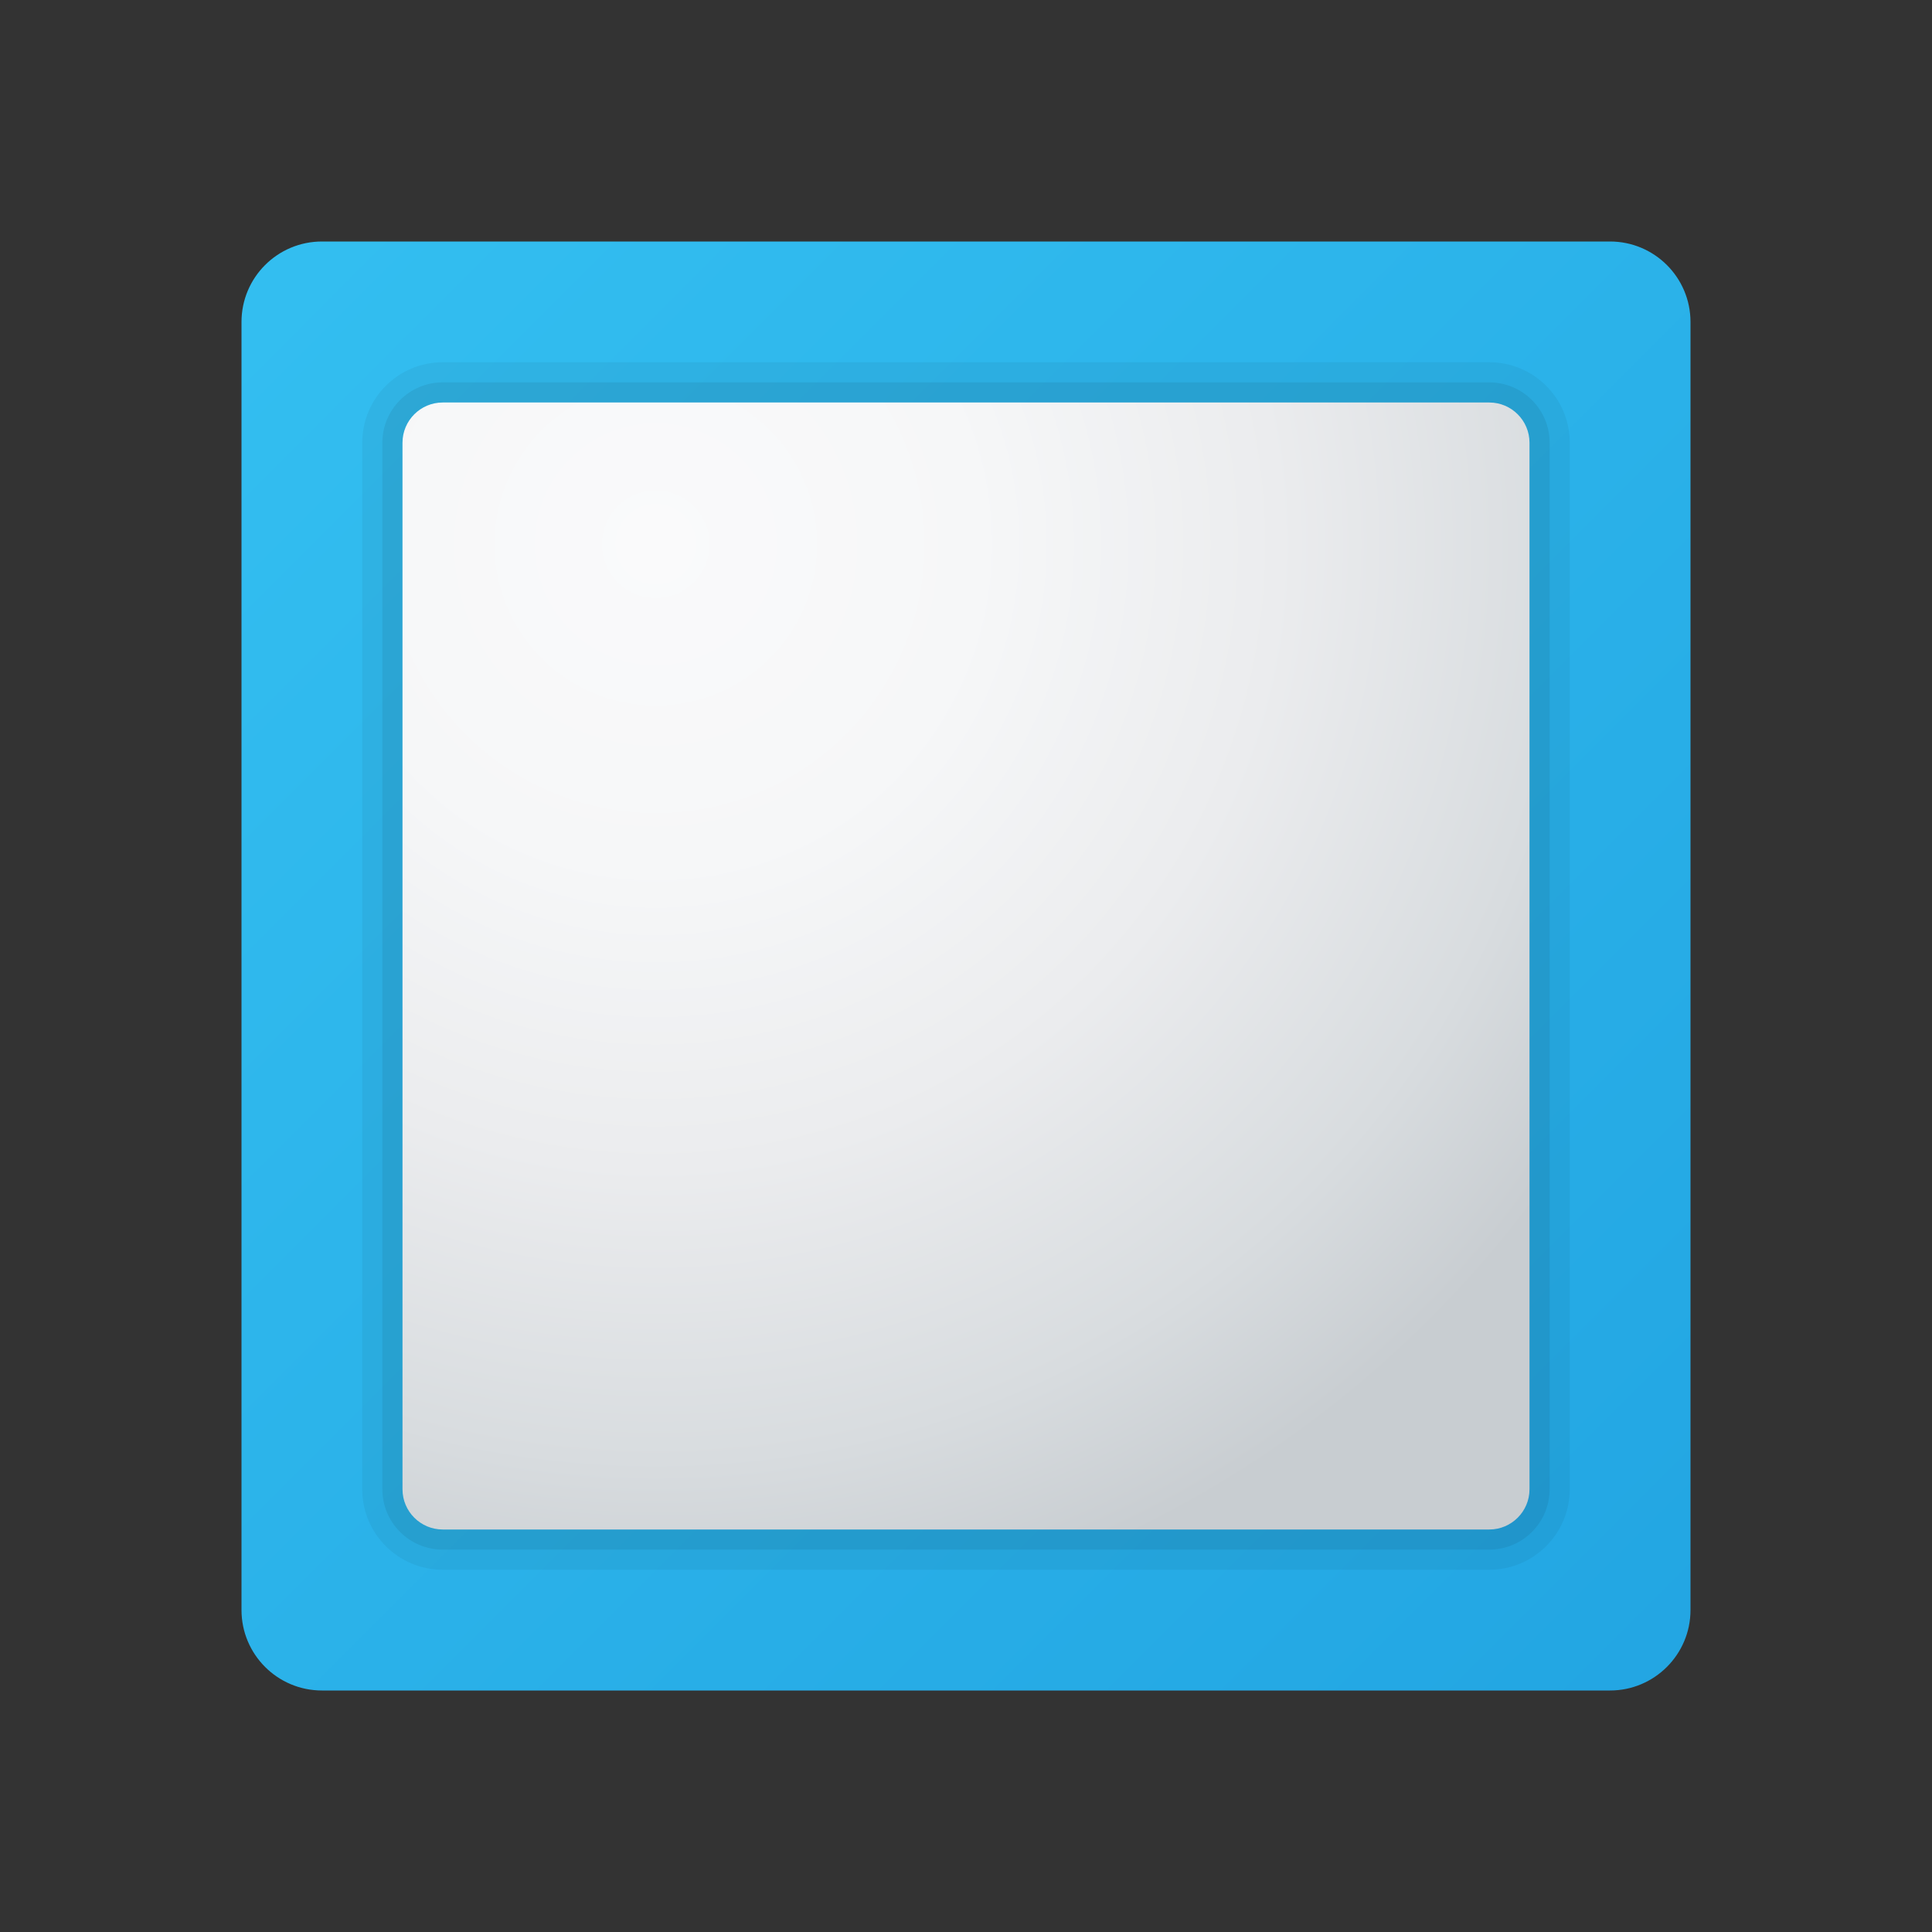 <svg width="24" height="24" viewBox="0 0 24 24" fill="none" xmlns="http://www.w3.org/2000/svg">
<rect x="0" y="0" width="24" height="24" fill="#333333" stroke="none"/>
<g id="unchecked-checkbox">
<path id="Vector" d="M20 3H4C3.447 3 3 3.447 3 4V20C3 20.552 3.447 21 4 21H20C20.552 21 21 20.552 21 20V4C21 3.447 20.552 3 20 3Z" fill="url(#paint0_linear_206_9703)"/>
<path id="Vector_2" opacity="0.05" d="M5.5 19.5H18.5C19.052 19.5 19.5 19.052 19.5 18.5V5.5C19.5 4.947 19.052 4.5 18.5 4.5H5.5C4.947 4.5 4.5 4.947 4.5 5.5V18.5C4.5 19.052 4.947 19.5 5.5 19.5Z" fill="black"/>
<path id="Vector_3" opacity="0.07" d="M5.5 19.25H18.5C18.914 19.25 19.25 18.914 19.25 18.5V5.5C19.25 5.086 18.914 4.75 18.5 4.75H5.5C5.086 4.75 4.75 5.086 4.75 5.5V18.5C4.75 18.914 5.086 19.25 5.5 19.25Z" fill="black"/>
<path id="Vector_4" d="M18.5 19H5.5C5.224 19 5 18.776 5 18.5V5.5C5 5.224 5.224 5 5.5 5H18.5C18.776 5 19 5.224 19 5.5V18.5C19 18.776 18.776 19 18.5 19Z" fill="url(#paint1_radial_206_9703)"/>
</g>
<defs>
<linearGradient id="paint0_linear_206_9703" x1="3.55" y1="3.55" x2="21.266" y2="21.266" gradientUnits="userSpaceOnUse">
<stop stop-color="#33BEF0"/>
<stop offset="1" stop-color="#22A5E2"/>
</linearGradient>
<radialGradient id="paint1_radial_206_9703" cx="0" cy="0" r="1" gradientUnits="userSpaceOnUse" gradientTransform="translate(8.119 6.724) scale(13.773)">
<stop stop-color="#FAFAFB"/>
<stop offset="0.293" stop-color="#F6F7F8"/>
<stop offset="0.566" stop-color="#EBECEE"/>
<stop offset="0.832" stop-color="#D8DCDF"/>
<stop offset="1" stop-color="#C8CDD1"/>
</radialGradient>
</defs>
</svg>
